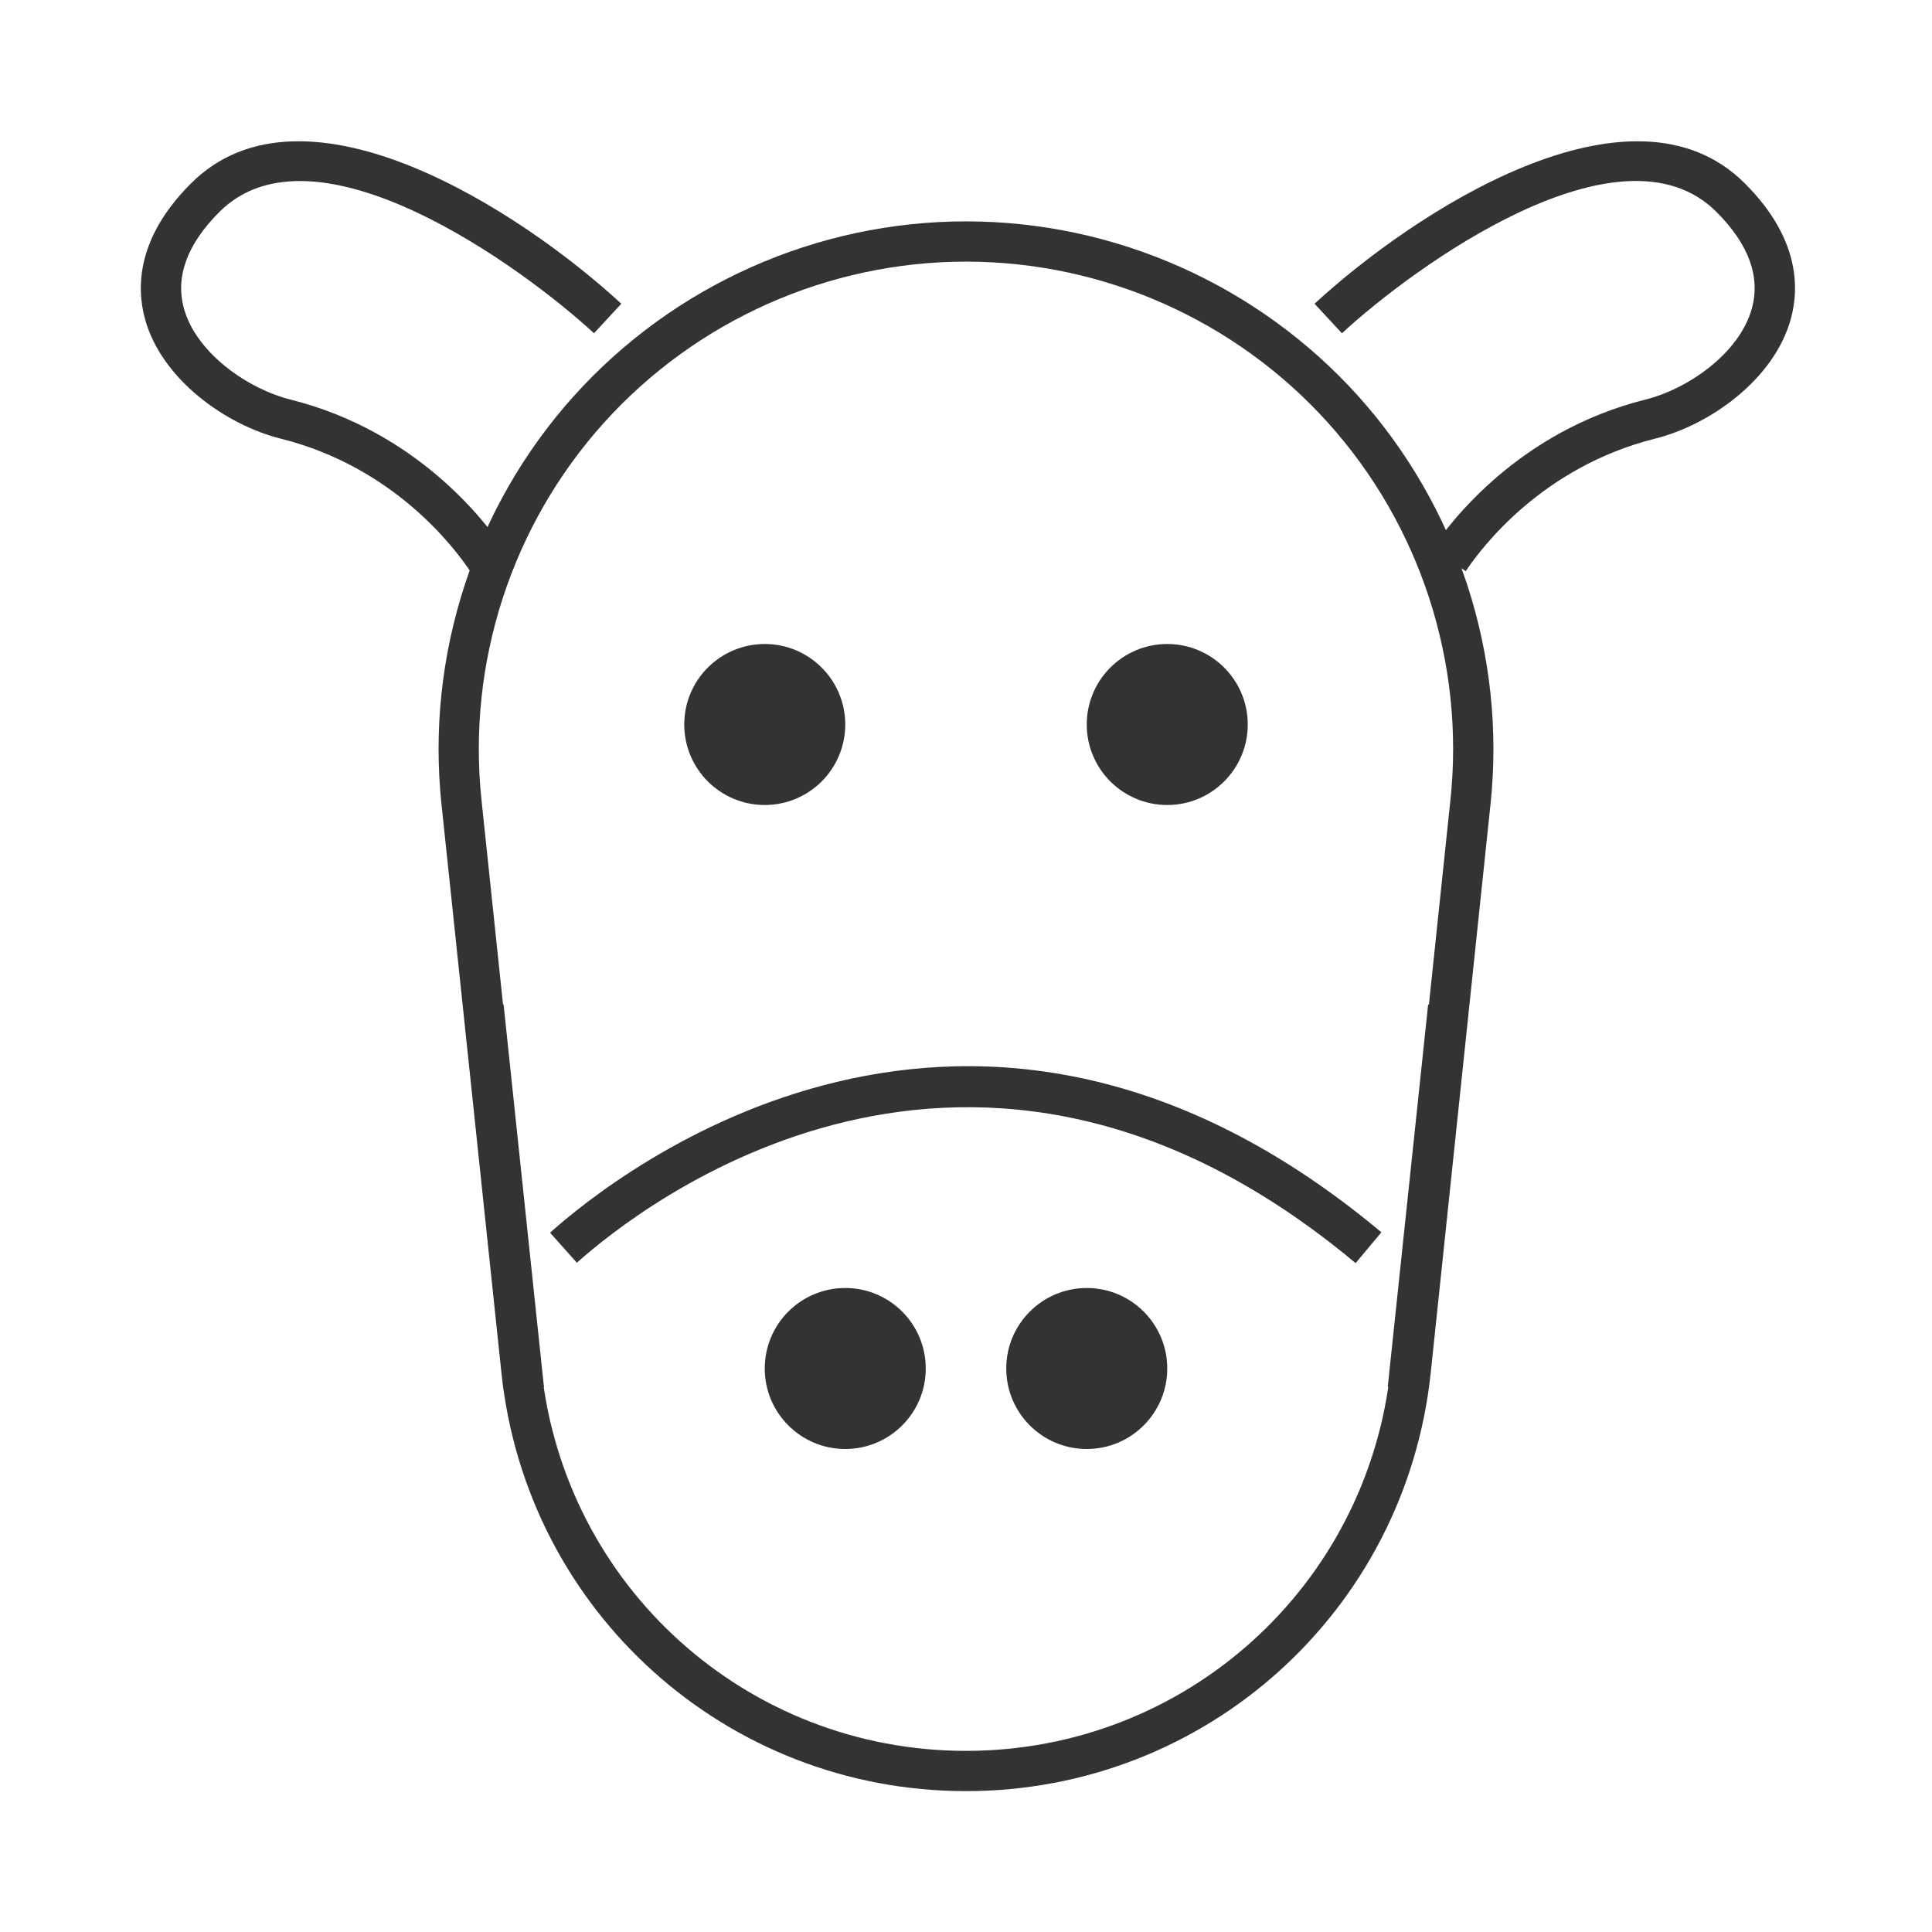 <?xml version="1.0" encoding="iso-8859-1"?>
<svg version="1.1" id="&#x56FE;&#x5C42;_1" xmlns="http://www.w3.org/2000/svg" xmlns:xlink="http://www.w3.org/1999/xlink" x="0px"
	 y="0px" viewBox="0 0 24 24" style="enable-background:new 0 0 24 24;" xml:space="preserve">
<path style="fill:#333333;" d="M12,22.25c-2.979,0-5.46-2.234-5.771-5.196L5.484,9.988C5.29,8.144,5.89,6.296,7.13,4.918
	C8.371,3.54,10.146,2.75,12,2.75s3.628,0.79,4.87,2.168c1.24,1.378,1.84,3.226,1.646,5.07l-0.743,7.066
	C17.46,20.016,14.979,22.25,12,22.25z M5.981,9.935l0.744,7.066C7.01,19.708,9.277,21.75,12,21.75s4.99-2.042,5.275-4.749
	l0.743-7.066c0.18-1.703-0.375-3.41-1.521-4.683C15.352,3.98,13.712,3.25,12,3.25S8.648,3.98,7.502,5.252
	C6.356,6.525,5.802,8.232,5.981,9.935L5.981,9.935z"/>
<path style="fill:#333333;" d="M16.84,15.691c-4.763-3.982-8.894-0.703-9.674-0.005l-0.333-0.373
	c0.833-0.746,5.248-4.253,10.327-0.005L16.84,15.691z"/>
<circle style="fill:#333333;" cx="9.5" cy="9" r="1"/>
<circle style="fill:#333333;" cx="10.5" cy="17" r="1"/>
<circle style="fill:#333333;" cx="14.5" cy="9" r="1"/>
<circle style="fill:#333333;" cx="13.5" cy="17" r="1"/>
<path style="fill:#333333;" d="M18.208,7.095l-0.416-0.277c0.224-0.335,1.076-1.461,2.647-1.854
	c0.526-0.131,1.169-0.573,1.323-1.132c0.109-0.394-0.038-0.798-0.439-1.199c-1.19-1.19-3.763,0.684-4.653,1.507l-0.34-0.367
	c1.231-1.135,3.934-2.909,5.347-1.493c0.67,0.67,0.679,1.287,0.568,1.686c-0.208,0.749-1.005,1.313-1.685,1.483
	C19.164,5.798,18.406,6.797,18.208,7.095z"/>
<path style="fill:#333333;" d="M5.84,7.095C5.642,6.797,4.885,5.798,3.487,5.449c-0.68-0.17-1.477-0.734-1.685-1.483
	C1.692,3.566,1.701,2.95,2.371,2.28c1.415-1.416,4.117,0.357,5.347,1.493L7.379,4.14C6.488,3.317,3.914,1.445,2.725,2.633
	c-0.401,0.401-0.549,0.805-0.44,1.199c0.155,0.559,0.798,1,1.324,1.132C5.18,5.357,6.032,6.482,6.256,6.818L5.84,7.095z"/>
<rect x="6" y="12.487" transform="matrix(0.995 -0.105 0.105 0.995 -1.523 0.736)" style="fill:#333333;" width="0.5" height="4.776"/>
<rect x="15.362" y="14.625" transform="matrix(0.105 -0.994 0.994 0.105 1.089 30.96)" style="fill:#333333;" width="4.776" height="0.501"/>
</svg>






